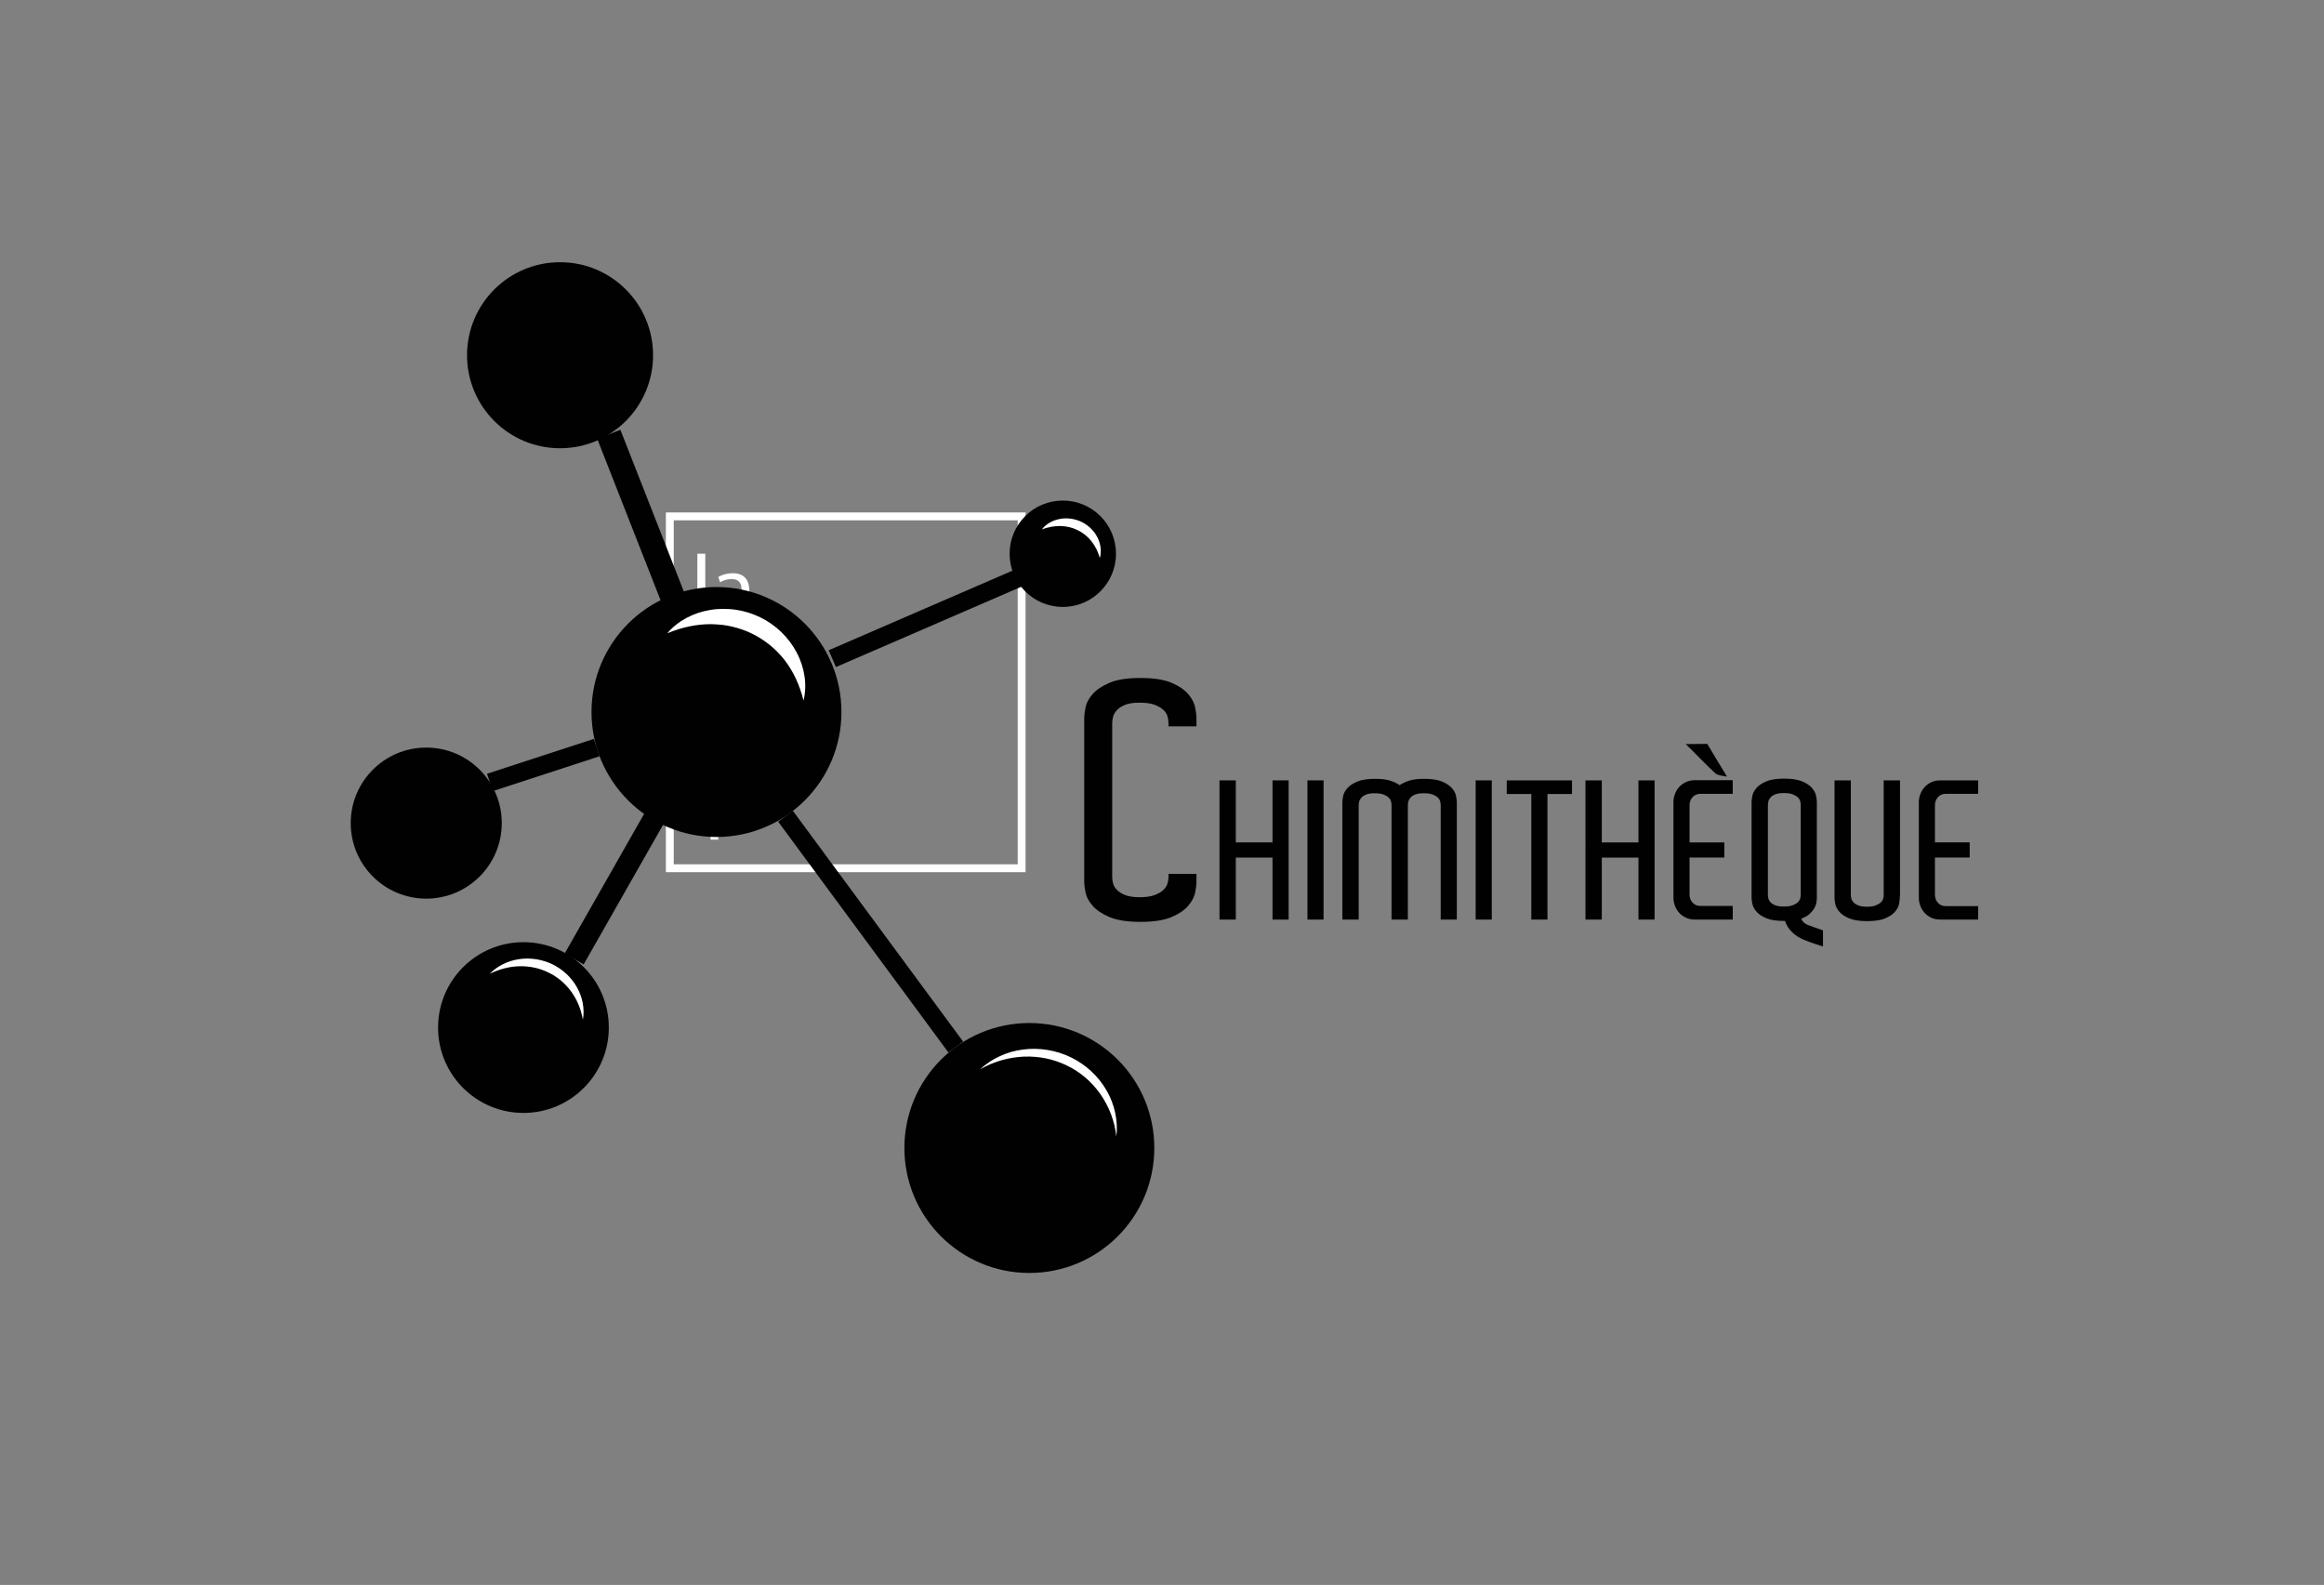 <?xml version="1.0" encoding="UTF-8" standalone="no"?>
<!-- Generator: Adobe Illustrator 15.1.0, SVG Export Plug-In . SVG Version: 6.00 Build 0)  -->

<svg
   xmlns:dc="http://purl.org/dc/elements/1.1/"
   xmlns:cc="http://creativecommons.org/ns#"
   xmlns:rdf="http://www.w3.org/1999/02/22-rdf-syntax-ns#"
   xmlns:svg="http://www.w3.org/2000/svg"
   xmlns="http://www.w3.org/2000/svg"
   xmlns:sodipodi="http://sodipodi.sourceforge.net/DTD/sodipodi-0.dtd"
   xmlns:inkscape="http://www.inkscape.org/namespaces/inkscape"
   version="1.1"
   id="Calque_1"
   x="0px"
   y="0px"
   width="254.166px"
   height="173.333px"
   viewBox="0 0 254.166 173.333"
   enable-background="new 0 0 254.166 173.333"
   xml:space="preserve"
   sodipodi:docname="chimitheque_logo.svg"
   inkscape:version="0.92.4 5da689c313, 2019-01-14"><rect x="0" y="0" width="254.166" height="173.333" fill="#808080" stroke="none"/><defs
   id="defs79" /><sodipodi:namedview
   pagecolor="#ffffff"
   bordercolor="#666666"
   borderopacity="1"
   objecttolerance="10"
   gridtolerance="10"
   guidetolerance="10"
   inkscape:pageopacity="0"
   inkscape:pageshadow="2"
   inkscape:window-width="1716"
   inkscape:window-height="1389"
   id="namedview77"
   showgrid="false"
   inkscape:zoom="1.3615411"
   inkscape:cx="128.55192"
   inkscape:cy="86.666496"
   inkscape:window-x="3640"
   inkscape:window-y="20"
   inkscape:window-maximized="0"
   inkscape:current-layer="Calque_1" />
<g
   id="g6">
	<path
   fill="#FFFFFF"
   d="M76.266,60.555h0.869v7.01h-0.869V60.555z"
   id="path2" />
	<path
   fill="#FFFFFF"
   d="M81.954,66.419c0,0.415,0.02,0.819,0.069,1.146h-0.78l-0.068-0.603h-0.03   c-0.267,0.375-0.779,0.711-1.461,0.711c-0.968,0-1.461-0.681-1.461-1.372c0-1.155,1.026-1.787,2.873-1.777v-0.099   c0-0.385-0.109-1.105-1.086-1.096c-0.454,0-0.919,0.128-1.254,0.355l-0.197-0.582c0.395-0.247,0.977-0.415,1.579-0.415   c1.461,0,1.816,0.997,1.816,1.945V66.419z M81.115,65.126c-0.948-0.02-2.024,0.148-2.024,1.076c0,0.572,0.376,0.829,0.81,0.829   c0.632,0,1.037-0.395,1.175-0.8c0.03-0.099,0.04-0.197,0.04-0.276V65.126z"
   id="path4" />
</g>
<rect
   x="73.254"
   y="56.474"
   fill="none"
   stroke="#FFFFFF"
   stroke-width="0.861"
   stroke-miterlimit="10"
   width="38.479"
   height="38.479"
   id="rect8" />
<g
   id="g12">
	<path
   fill="#FFFFFF"
   d="M77.711,86.215h-0.02l-1.116,0.603l-0.168-0.662l1.402-0.75h0.74v6.417h-0.839V86.215z"
   id="path10" />
</g>
<circle
   fill="#010101"
   cx="112.576"
   cy="125.549"
   r="13.667"
   id="circle14" />
<g
   id="g18">
	<path
   fill="#FFFFFF"
   d="M107.196,116.936c1.264-1.165,2.937-1.942,4.703-2.156c1.743-0.236,3.62,0.076,5.227,0.855   c1.613,0.791,2.997,2.055,3.883,3.604c0.906,1.537,1.281,3.352,1.085,5.059c-0.383-3.417-2.474-6.363-5.406-7.764   c-1.462-0.717-3.063-1.042-4.721-0.979C110.331,115.628,108.69,116.086,107.196,116.936z"
   id="path16" />
</g>
<circle
   fill="#010101"
   cx="61.251"
   cy="38.849"
   r="10.173"
   id="circle20" />
<circle
   fill="#010101"
   cx="116.233"
   cy="60.559"
   r="5.817"
   id="circle22" />
<g
   id="g26">
	<path
   fill="#FFFFFF"
   d="M113.943,57.893c0.465-0.595,1.198-1.001,1.983-1.141c0.766-0.152,1.645-0.021,2.369,0.329   c0.731,0.363,1.354,0.951,1.716,1.671c0.37,0.711,0.483,1.545,0.272,2.273c-0.404-1.443-1.274-2.488-2.427-3.047   c-0.581-0.287-1.183-0.43-1.864-0.452C115.33,57.515,114.656,57.636,113.943,57.893z"
   id="path24" />
</g>
<circle
   fill="#010101"
   cx="46.617"
   cy="90.018"
   r="8.26"
   id="circle28" />
<circle
   fill="#010101"
   cx="57.247"
   cy="112.377"
   r="9.337"
   id="circle30" />
<g
   id="g34">
	<path
   fill="#FFFFFF"
   d="M53.572,106.494c0.82-0.859,1.979-1.422,3.203-1.596c1.204-0.189,2.529,0.021,3.65,0.564   c1.127,0.555,2.091,1.445,2.688,2.537c0.607,1.081,0.847,2.354,0.636,3.521c-0.395-2.328-1.812-4.225-3.763-5.16   c-0.976-0.48-2.025-0.704-3.145-0.689C55.741,105.693,54.635,105.975,53.572,106.494z"
   id="path32" />
</g>
<line
   fill="none"
   stroke="#010101"
   stroke-width="2.718"
   stroke-miterlimit="10"
   x1="66.584"
   y1="47.501"
   x2="75.381"
   y2="69.919"
   id="line36" />
<line
   fill="none"
   stroke="#010101"
   stroke-width="2"
   stroke-miterlimit="10"
   x1="111.416"
   y1="63.2"
   x2="91.025"
   y2="72.034"
   id="line38" />
<line
   fill="none"
   stroke="#010101"
   stroke-width="2"
   stroke-miterlimit="10"
   x1="85.906"
   y1="89.262"
   x2="104.526"
   y2="114.506"
   id="line40" />
<line
   fill="none"
   stroke="#010101"
   stroke-width="2.394"
   stroke-miterlimit="10"
   x1="73.254"
   y1="86.491"
   x2="62.792"
   y2="104.877"
   id="line42" />
<line
   fill="none"
   stroke="#010101"
   stroke-width="2"
   stroke-miterlimit="10"
   x1="53.572"
   y1="85.572"
   x2="65.257"
   y2="81.758"
   id="line44" />
<circle
   fill="#010101"
   cx="78.358"
   cy="77.868"
   r="13.667"
   id="circle46" />
<g
   id="g50">
	<path
   fill="#FFFFFF"
   d="M72.979,69.256c1.136-1.347,2.844-2.248,4.67-2.544c0.435-0.081,0.961-0.124,1.368-0.125   c0.484,0.005,0.957,0.025,1.419,0.092c0.932,0.126,1.842,0.418,2.692,0.826c1.705,0.818,3.126,2.199,3.994,3.843   c0.877,1.635,1.177,3.557,0.756,5.268c-0.421-1.704-1.111-3.188-2.073-4.43c-0.96-1.241-2.186-2.214-3.554-2.884   c-0.683-0.337-1.408-0.591-2.156-0.766c-0.376-0.099-0.756-0.153-1.122-0.202c-0.446-0.034-0.774-0.066-1.19-0.074   C76.205,68.251,74.601,68.589,72.979,69.256z"
   id="path48" />
</g>
<g
   id="g74">
	<path
   fill="#010101"
   d="M127.792,79.438v-0.396c0-0.216-0.036-0.45-0.108-0.702c-0.072-0.252-0.222-0.486-0.45-0.702   c-0.229-0.216-0.546-0.401-0.954-0.558c-0.409-0.156-0.96-0.234-1.656-0.234c-0.648,0-1.17,0.078-1.566,0.234   c-0.396,0.157-0.702,0.354-0.918,0.594c-0.216,0.24-0.354,0.486-0.414,0.738c-0.06,0.252-0.09,0.486-0.09,0.702v0.324v16.128v0.323   c0,0.217,0.03,0.451,0.09,0.703c0.06,0.252,0.198,0.492,0.414,0.72s0.522,0.42,0.918,0.575c0.396,0.157,0.918,0.234,1.566,0.234   c0.696,0,1.248-0.077,1.656-0.234c0.408-0.155,0.726-0.342,0.954-0.558c0.228-0.216,0.378-0.45,0.45-0.702   c0.072-0.252,0.108-0.473,0.108-0.666v-0.396h3.06v0.899c0,0.289-0.048,0.673-0.144,1.152c-0.096,0.48-0.348,0.961-0.756,1.439   c-0.408,0.48-1.021,0.895-1.836,1.242c-0.816,0.348-1.944,0.522-3.384,0.522c-1.44,0-2.568-0.175-3.384-0.522   c-0.816-0.348-1.435-0.762-1.854-1.242c-0.42-0.479-0.678-0.965-0.774-1.457c-0.096-0.492-0.144-0.87-0.144-1.135v-0.899V79.438   v-0.936c0-0.264,0.048-0.642,0.144-1.134c0.096-0.492,0.354-0.978,0.774-1.458c0.419-0.479,1.038-0.894,1.854-1.242   c0.815-0.348,1.944-0.522,3.384-0.522c1.44,0,2.568,0.174,3.384,0.522c0.815,0.348,1.428,0.762,1.836,1.242   c0.408,0.48,0.66,0.966,0.756,1.458c0.096,0.492,0.144,0.87,0.144,1.134v0.936H127.792z"
   id="path52" />
	<path
   fill="#010101"
   d="M140.932,85.344v15.226h-1.764v-6.783h-4.012v6.783h-1.785V85.344h1.785v6.783h4.012v-6.783H140.932z"
   id="path54" />
	<path
   fill="#010101"
   d="M142.989,85.344h1.765v15.226h-1.765V85.344z"
   id="path56" />
	<path
   fill="#010101"
   d="M159.327,100.569h-1.764V88.264v-0.231c0-0.126-0.021-0.263-0.063-0.409s-0.13-0.283-0.263-0.41   c-0.133-0.125-0.318-0.234-0.557-0.325s-0.56-0.136-0.966-0.136c-0.392,0-0.703,0.045-0.935,0.136   c-0.23,0.091-0.406,0.207-0.524,0.347c-0.119,0.141-0.196,0.283-0.231,0.431s-0.053,0.283-0.053,0.409v0.189v12.306h-1.784V88.264   v-0.231c0-0.126-0.021-0.263-0.063-0.409s-0.13-0.283-0.263-0.41c-0.133-0.125-0.318-0.234-0.557-0.325s-0.56-0.136-0.966-0.136   c-0.378,0-0.683,0.045-0.913,0.136c-0.231,0.091-0.41,0.207-0.536,0.347c-0.126,0.141-0.206,0.283-0.241,0.431   s-0.053,0.283-0.053,0.409v0.189v12.306h-1.785V88.264v-0.547c0-0.153,0.028-0.374,0.084-0.661c0.057-0.286,0.207-0.57,0.452-0.851   c0.245-0.279,0.605-0.521,1.081-0.725c0.477-0.203,1.135-0.305,1.975-0.305c0.672,0,1.218,0.067,1.638,0.2   c0.42,0.134,0.763,0.298,1.029,0.493c0.279-0.195,0.63-0.359,1.05-0.493c0.42-0.133,0.966-0.2,1.638-0.2   c0.84,0,1.498,0.102,1.975,0.305c0.476,0.203,0.832,0.445,1.07,0.725c0.238,0.28,0.385,0.564,0.441,0.851   c0.056,0.287,0.084,0.508,0.084,0.661v0.252V100.569z"
   id="path58" />
	<path
   fill="#010101"
   d="M161.385,85.344h1.764v15.226h-1.764V85.344z"
   id="path60" />
	<path
   fill="#010101"
   d="M171.927,86.836h-2.688v13.733h-1.765V86.836h-2.688v-1.492h1.491h5.648V86.836z"
   id="path62" />
	<path
   fill="#010101"
   d="M180.956,85.344v15.226h-1.764v-6.783h-4.011v6.783h-1.785V85.344h1.785v6.783h4.011v-6.783H180.956z"
   id="path64" />
	<path
   fill="#010101"
   d="M189.504,100.569h-4.116c-0.393,0-0.738-0.073-1.039-0.221c-0.302-0.147-0.55-0.336-0.746-0.567   c-0.196-0.23-0.343-0.489-0.44-0.776c-0.099-0.286-0.147-0.563-0.147-0.829v-0.42V97.65v-9.408v-0.126v-0.399   c0-0.266,0.049-0.542,0.147-0.829c0.098-0.286,0.244-0.546,0.44-0.776c0.196-0.231,0.444-0.42,0.746-0.567   c0.301-0.147,0.646-0.221,1.039-0.221h4.116v1.491h-2.247h-1.281c-0.364,0-0.654,0.123-0.871,0.367   c-0.218,0.245-0.326,0.535-0.326,0.871v0.189v3.885h3.802v1.659h-3.802v3.864v0.189c0,0.336,0.108,0.626,0.326,0.871   c0.217,0.245,0.507,0.367,0.871,0.367h1.281h2.247V100.569z M184.358,81.375c0.084,0.084,0.217,0.213,0.399,0.388   c0.182,0.175,0.385,0.378,0.608,0.609c0.225,0.231,0.459,0.469,0.704,0.714c0.244,0.245,0.476,0.473,0.692,0.683   c0.218,0.21,0.402,0.388,0.557,0.535s0.252,0.242,0.294,0.284c0.07,0.056,0.168,0.105,0.294,0.147s0.267,0.077,0.421,0.105   c0.168,0.042,0.35,0.07,0.546,0.084c-0.364-0.588-0.693-1.127-0.987-1.617c-0.126-0.21-0.252-0.42-0.378-0.63   s-0.241-0.406-0.347-0.588c-0.104-0.182-0.199-0.336-0.283-0.462s-0.141-0.217-0.168-0.273L184.358,81.375z"
   id="path66" />
	<path
   fill="#010101"
   d="M197.715,101.157c0.069,0.028,0.262,0.098,0.577,0.21c0.315,0.111,0.676,0.238,1.081,0.378v1.765   c-0.182-0.057-0.465-0.147-0.85-0.273c-0.386-0.126-0.746-0.26-1.082-0.398c-0.392-0.154-0.721-0.326-0.987-0.516   c-0.266-0.188-0.482-0.381-0.65-0.577s-0.298-0.385-0.389-0.567c-0.091-0.182-0.157-0.336-0.199-0.461h-0.084   c-0.84,0-1.498-0.102-1.975-0.305c-0.476-0.203-0.833-0.444-1.07-0.725c-0.238-0.28-0.386-0.563-0.441-0.851   c-0.056-0.286-0.084-0.507-0.084-0.661V97.65v-9.408v-0.546c0-0.153,0.028-0.374,0.084-0.661s0.203-0.57,0.441-0.851   c0.237-0.28,0.595-0.521,1.07-0.725c0.477-0.203,1.135-0.305,1.975-0.305s1.498,0.102,1.974,0.305s0.833,0.444,1.071,0.725   c0.237,0.28,0.385,0.563,0.44,0.851s0.084,0.508,0.084,0.661v0.315v9.953v0.211c0,0.125-0.014,0.29-0.042,0.493   s-0.102,0.413-0.22,0.63c-0.119,0.217-0.291,0.431-0.515,0.641c-0.225,0.21-0.532,0.385-0.924,0.525   c0.069,0.195,0.182,0.354,0.336,0.473C197.49,101.056,197.616,101.129,197.715,101.157z M195.09,99.141   c0.405,0,0.728-0.045,0.966-0.136c0.237-0.091,0.423-0.2,0.557-0.325c0.133-0.127,0.221-0.263,0.263-0.41   c0.042-0.146,0.063-0.275,0.063-0.389v-0.23v-9.408v-0.23c0-0.127-0.021-0.263-0.063-0.41c-0.042-0.146-0.13-0.283-0.263-0.409   c-0.134-0.126-0.319-0.234-0.557-0.325c-0.238-0.092-0.561-0.137-0.966-0.137c-0.393,0-0.704,0.045-0.935,0.137   c-0.231,0.091-0.406,0.207-0.525,0.346c-0.119,0.141-0.196,0.284-0.23,0.432c-0.035,0.146-0.053,0.283-0.053,0.408v0.189v9.408   v0.189c0,0.125,0.018,0.262,0.053,0.409c0.034,0.147,0.111,0.287,0.23,0.42c0.119,0.134,0.294,0.245,0.525,0.336   C194.386,99.096,194.697,99.141,195.09,99.141z"
   id="path68" />
	<path
   fill="#010101"
   d="M207.794,97.986h-0.021v0.21c0,0.168-0.028,0.392-0.084,0.672s-0.203,0.56-0.44,0.841   c-0.238,0.279-0.596,0.521-1.071,0.724c-0.476,0.203-1.134,0.305-1.974,0.305s-1.498-0.102-1.975-0.305   c-0.476-0.202-0.833-0.444-1.07-0.724c-0.238-0.281-0.386-0.564-0.441-0.852c-0.056-0.286-0.084-0.507-0.084-0.661v-0.524V85.344   h1.785v12.328v0.188c0,0.126,0.018,0.263,0.053,0.409c0.034,0.147,0.115,0.287,0.241,0.42c0.126,0.134,0.305,0.246,0.535,0.336   c0.231,0.092,0.536,0.137,0.914,0.137c0.405,0,0.728-0.045,0.966-0.137c0.237-0.09,0.423-0.199,0.557-0.325   c0.133-0.126,0.221-0.263,0.263-0.409s0.063-0.276,0.063-0.389v-0.23V85.344h1.785V97.986z"
   id="path70" />
	<path
   fill="#010101"
   d="M216.342,100.569h-4.116c-0.406,0-0.756-0.073-1.05-0.221s-0.539-0.336-0.735-0.567   c-0.196-0.23-0.343-0.486-0.44-0.766c-0.099-0.28-0.147-0.553-0.147-0.819V97.65v-9.387v-0.547c0-0.266,0.049-0.538,0.147-0.818   c0.098-0.279,0.244-0.535,0.44-0.767s0.441-0.42,0.735-0.567c0.294-0.146,0.644-0.221,1.05-0.221h4.116v1.471h-2.269h-1.26   c-0.364,0-0.654,0.123-0.871,0.367c-0.218,0.245-0.326,0.543-0.326,0.893v0.189v3.863h3.802v1.659h-3.802v3.864v0.21   c0,0.336,0.108,0.626,0.326,0.872c0.217,0.244,0.507,0.367,0.871,0.367h1.26h2.269V100.569z"
   id="path72" />
</g>
</svg>